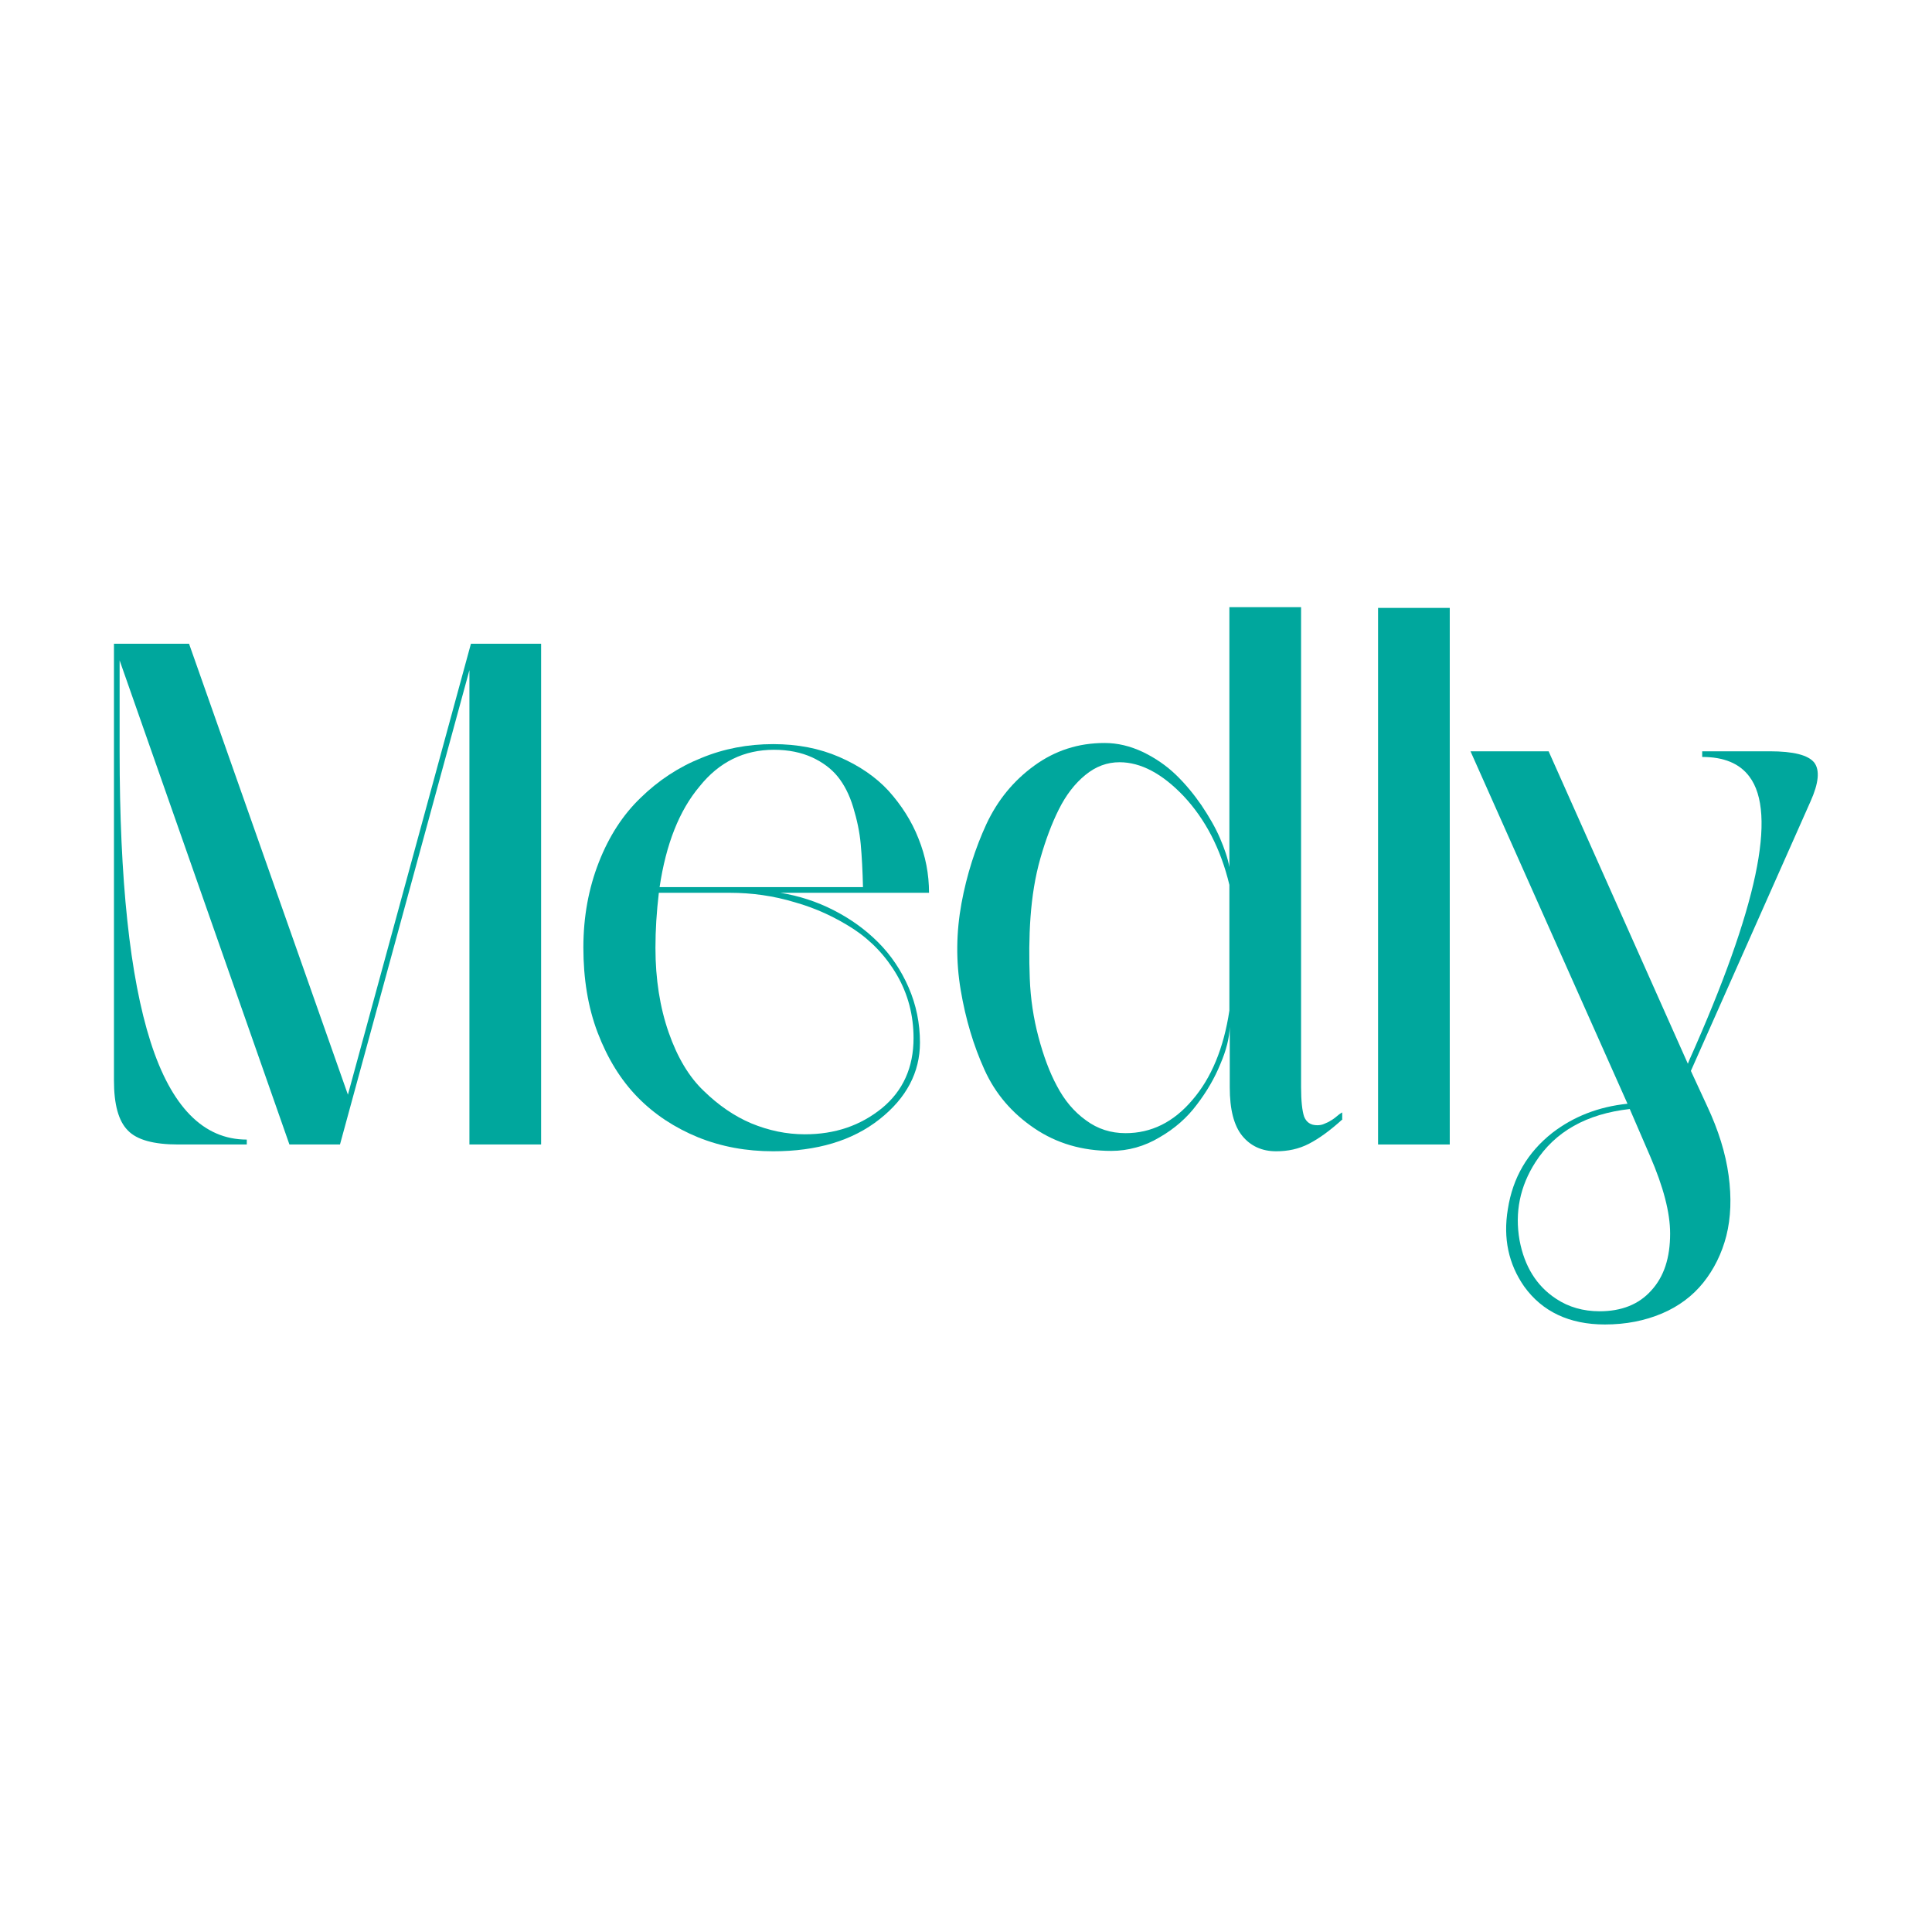 <?xml version="1.0" encoding="utf-8"?>
<!-- Generator: Adobe Illustrator 28.1.0, SVG Export Plug-In . SVG Version: 6.00 Build 0)  -->
<svg version="1.1" id="Layer_1" xmlns="http://www.w3.org/2000/svg" xmlns:xlink="http://www.w3.org/1999/xlink" x="0px" y="0px"
	 viewBox="0 0 512 512" style="enable-background:new 0 0 512 512;" xml:space="preserve">
<style type="text/css">
	.st0{fill:#00A79D;}
</style>
<g>
	<path class="st0" d="M30.2,170.6h19.9l42.1,119.5l32.6-119.5h18.6v132.7h-19V177.6L90.1,303.3H76.7L31.7,175v24.1
		c0,34.1,2.7,59.8,8.2,77c5.5,17.2,14,25.9,25.5,25.9v1.3H47.2c-6.4,0-10.9-1.2-13.3-3.7c-2.5-2.5-3.7-6.9-3.7-13.3V170.6z"/>
	<path class="st0" d="M204.9,305.1c-7.1,0-13.7-1.2-19.9-3.7c-6.1-2.5-11.5-6-16-10.6c-4.5-4.6-8-10.3-10.6-17.1
		c-2.6-6.8-3.8-14.4-3.8-22.6c0-8.2,1.4-15.7,4.1-22.6c2.7-6.9,6.4-12.6,11.1-17.1c4.6-4.5,10-8.1,16-10.5c6-2.5,12.4-3.7,19.1-3.7
		c6.4,0,12.2,1.1,17.5,3.4c5.3,2.3,9.7,5.3,13.1,9c3.4,3.8,6.1,8,7.9,12.6c1.9,4.7,2.8,9.5,2.8,14.4h-39.4c4.9,0.8,9.6,2.3,14.1,4.6
		c4.5,2.3,8.4,5.1,11.8,8.5c3.4,3.4,6.1,7.4,8.1,12c2,4.6,3,9.5,3,14.6c0,7.9-3.6,14.7-10.7,20.3
		C225.9,302.3,216.5,305.1,204.9,305.1z M174.6,236.6c-0.6,5.1-0.9,9.9-0.9,14.6c0,8.3,1.2,15.8,3.5,22.4c2.3,6.6,5.4,11.8,9.3,15.5
		c3.9,3.8,8.1,6.7,12.6,8.6c4.6,1.9,9.3,2.9,14.2,2.9c8,0,14.7-2.3,20.4-6.9c5.6-4.6,8.4-10.8,8.4-18.6c0-6.1-1.5-11.7-4.4-16.7
		c-2.9-5-6.8-9.1-11.5-12.2c-4.8-3.1-9.9-5.5-15.6-7.1c-5.6-1.7-11.4-2.5-17.2-2.5H174.6z M174.8,235.1h53.9
		c-0.1-4.3-0.3-8.1-0.6-11.4c-0.3-3.3-1-6.5-2-9.8c-1-3.3-2.4-6-4.1-8.1c-1.7-2.1-4-3.8-6.8-5.1c-2.9-1.3-6.2-2-10.1-2
		c-7.9,0-14.5,3.2-19.7,9.7C180,214.8,176.5,223.7,174.8,235.1z"/>
	<path class="st0" d="M355.8,296.6c-3.3,3-6.2,5.1-8.9,6.5c-2.7,1.4-5.6,2-8.7,2c-3.8,0-6.8-1.4-9-4.1c-2.2-2.7-3.3-7-3.3-12.8
		v-16.1c-0.1,2.9-0.9,6.2-2.5,9.9c-1.5,3.7-3.6,7.3-6.2,10.7c-2.6,3.5-5.9,6.4-9.9,8.7c-4,2.4-8.3,3.6-12.8,3.6
		c-7.7,0-14.5-2-20.4-6c-5.9-4-10.3-9.1-13.2-15.5c-2.9-6.4-5-13.4-6.3-21.1c-1.3-7.7-1.2-15.3,0.2-23c1.4-7.6,3.7-14.7,6.6-21
		c3-6.4,7.2-11.5,12.7-15.5c5.5-4,11.7-6,18.6-6c3.5,0,6.8,0.8,10.2,2.4c3.3,1.6,6.2,3.6,8.7,6c2.5,2.4,4.8,5.2,6.8,8.1
		c2,3,3.7,5.9,4.9,8.7c1.2,2.8,2.1,5.4,2.5,7.7v-68.9h19v127.2c0,3.7,0.3,6.3,0.8,7.8c0.6,1.5,1.7,2.3,3.5,2.3
		c0.6,0,1.3-0.1,1.9-0.4c0.7-0.3,1.2-0.5,1.6-0.8c0.4-0.2,1-0.6,1.7-1.2c0.7-0.6,1.2-0.9,1.4-1V296.6z M325.8,267.8v-33.3
		c-2.3-9.6-6.4-17.4-12.1-23.5c-5.7-6-11.4-9-17-9c-3.3,0-6.3,1.1-9.1,3.4c-2.8,2.3-5.1,5.3-7,9.1c-1.9,3.8-3.5,8.1-4.9,13
		c-1.4,4.9-2.2,10.1-2.6,15.5c-0.4,5.5-0.4,10.9-0.2,16.3c0.2,5.4,1,10.6,2.3,15.5c1.3,4.9,2.9,9.3,4.9,13c2,3.8,4.5,6.8,7.7,9.1
		c3.1,2.3,6.6,3.4,10.5,3.4c6.8,0,12.7-2.9,17.7-8.8C321,285.7,324.3,277.8,325.8,267.8z"/>
	<path class="st0" d="M365.2,303.3V161.1h19v142.2H365.2z"/>
	<path class="st0" d="M431.3,292.5l-41.6-93.4h20.7l36.9,82.8l0.4-1c18-40.3,23.3-65.3,15.9-75.1c-2.6-3.5-6.8-5.2-12.5-5.2v-1.5
		h17.9c6.3,0,10.2,1,11.8,3c1.5,2,1.2,5.4-1,10.3l-31.7,71.4l4.3,9.3c3,6.4,4.9,12.5,5.7,18.4c0.8,5.9,0.6,11.2-0.6,16
		c-1.2,4.7-3.3,8.9-6.1,12.4c-2.8,3.5-6.5,6.3-11,8.2c-4.5,1.9-9.5,2.9-15.1,2.9c-9.4,0-16.6-3.4-21.4-10.1
		c-4.1-5.9-5.6-12.7-4.3-20.5c1.3-8.3,5.2-15,11.8-20.2C417,295.9,423.6,293.3,431.3,292.5z M431.9,293.9c-11.5,1.3-19.8,6-25,14.1
		c-4.1,6.4-5.5,13.3-4.2,20.7c1.3,6.9,4.5,12.1,9.7,15.5c3.3,2.2,7.2,3.3,11.5,3.3c5.8,0,10.4-1.8,13.7-5.5c3.4-3.7,5-8.7,5-15.1
		c0-5.6-1.8-12.4-5.3-20.5L431.9,293.9z"/>
</g>
</svg>
